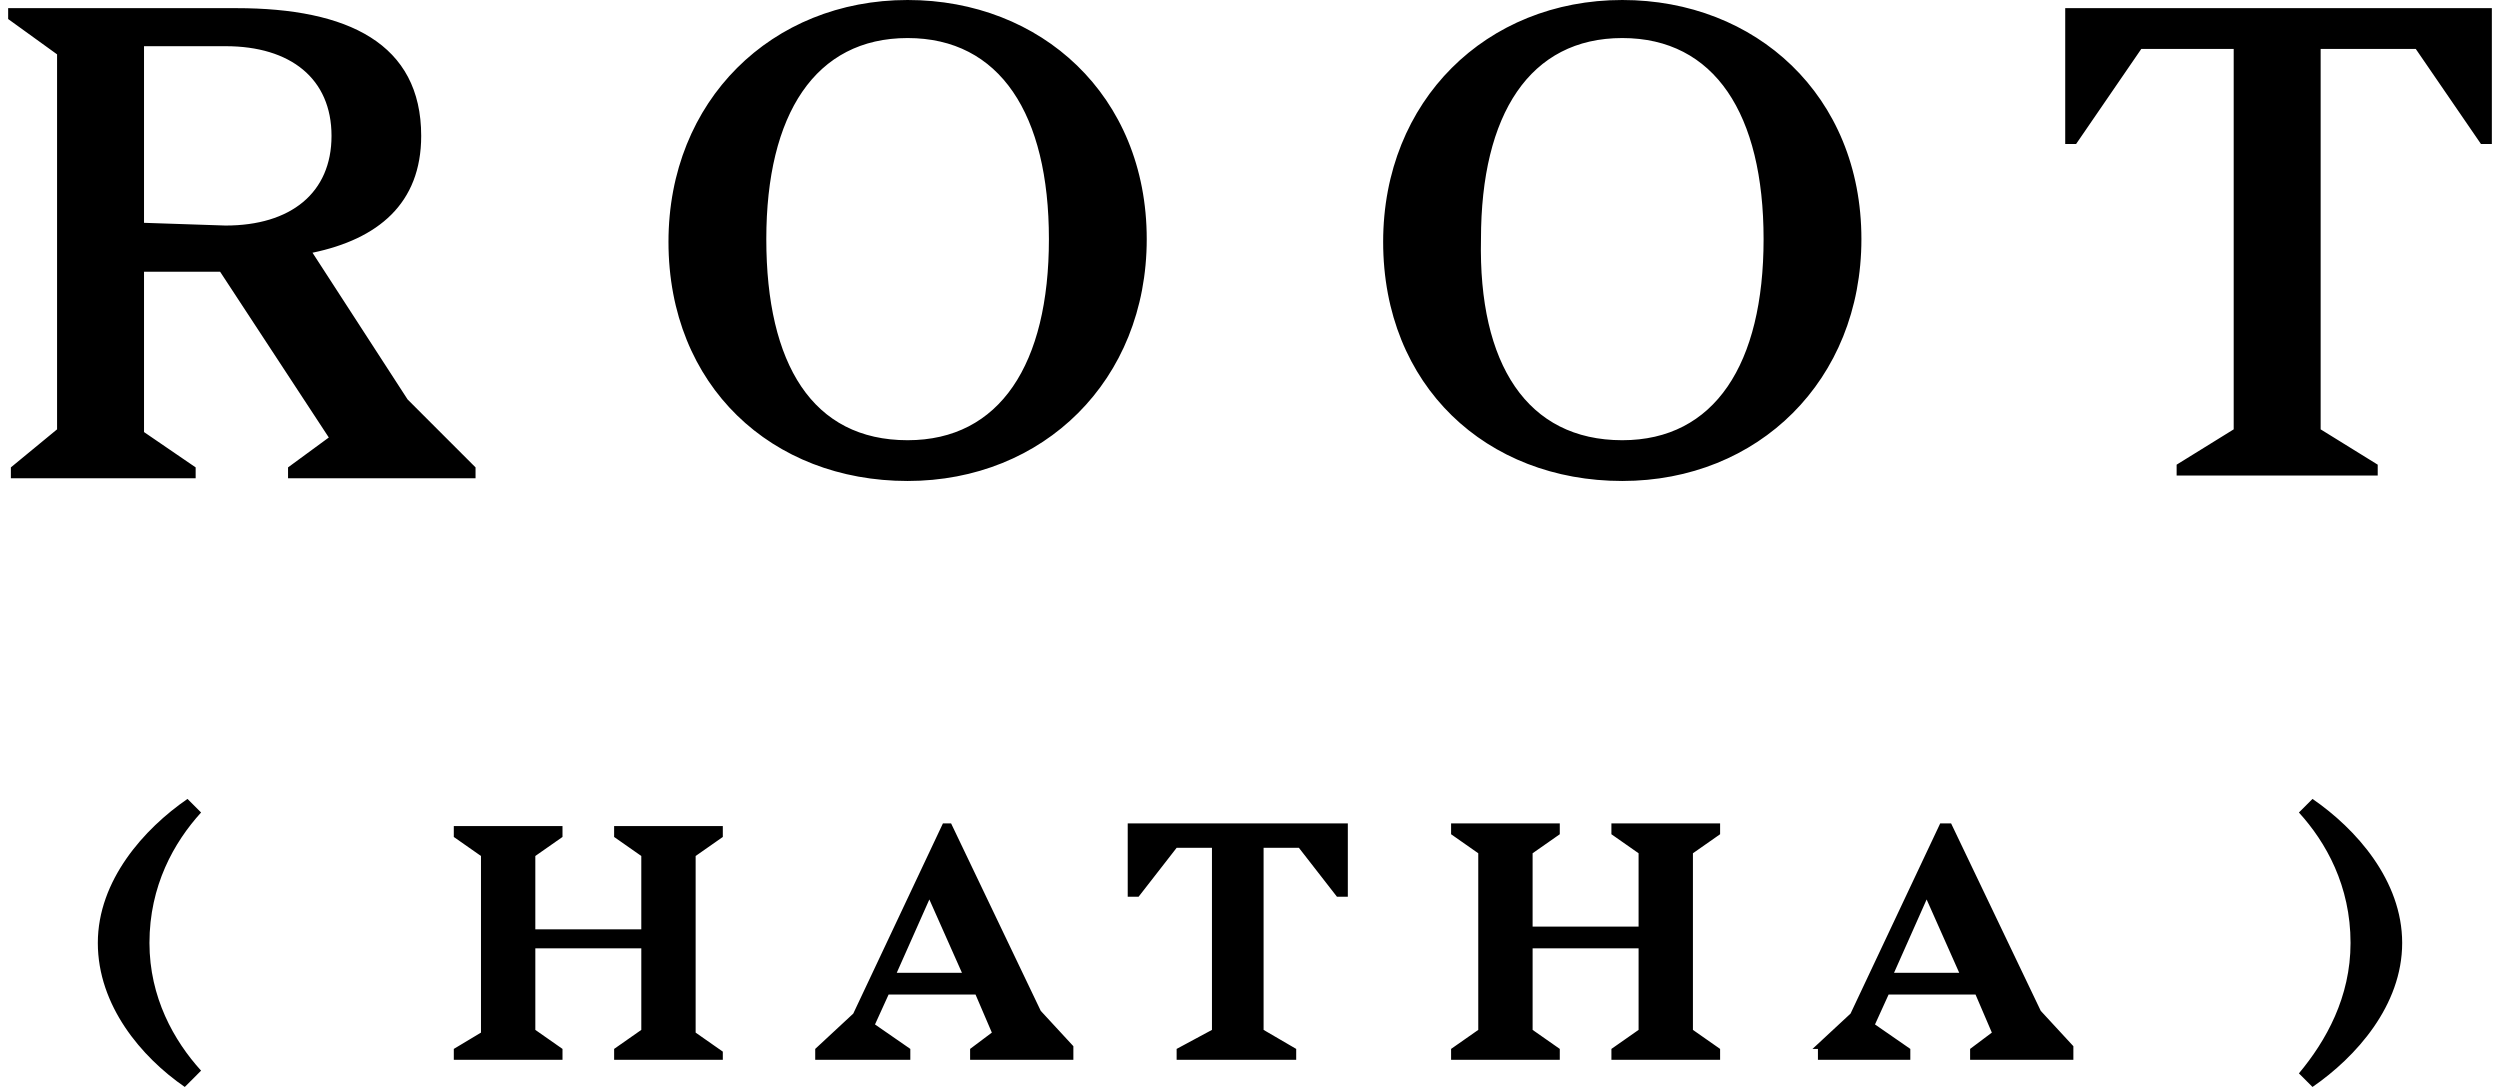 <svg class="lt-brand-logo" xmlns="http://www.w3.org/2000/svg" width="92" height="40" viewBox="0 0 92 40">
  <title>Root Hatha</title>
  <path d="M2.1,15.8L2.1,2L0.3,0.7V0.3l8.4,0c4.1,0,6.8,1.3,6.8,4.7c0,2.5-1.6,3.8-4,4.3l3.5,5.4l2.5,2.5v0.4l-6.9,0v-0.4l1.5-1.1 l-4-6.1H5.3l0,5.9l1.9,1.3v0.4l-6.8,0v-0.4L2.1,15.8L2.1,15.8z M8.3,8.3c2.4,0,3.9-1.2,3.9-3.3c0-2.1-1.5-3.3-3.9-3.3h-3l0,6.5 L8.3,8.3L8.3,8.3z M24.6,8.9c0-5.2,3.8-8.9,8.8-8.9c4.9,0,8.8,3.5,8.8,8.8c0,5.2-3.8,8.9-8.8,8.9C28.4,17.7,24.6,14.2,24.6,8.9 L24.6,8.9z M33.4,16.2c3.4,0,5.2-2.8,5.2-7.4c0-4.6-1.8-7.4-5.2-7.4c-3.4,0-5.2,2.8-5.2,7.4S29.9,16.2,33.4,16.2L33.4,16.2z M50.9,8.9c0-5.2,3.8-8.9,8.8-8.9c4.9,0,8.8,3.5,8.8,8.8c0,5.2-3.8,8.9-8.8,8.9C54.7,17.7,50.9,14.2,50.9,8.9L50.9,8.9z M59.7,16.2 c3.4,0,5.2-2.8,5.2-7.4s-1.8-7.4-5.2-7.4c-3.4,0-5.2,2.8-5.2,7.4C54.4,13.4,56.2,16.2,59.7,16.2z M82.2,15.8l0-14h-3.4l-2.4,3.5H76 l0-5l15.7,0v5h-0.4l-2.4-3.5h-3.5l0,14l2.1,1.3v0.4l-7.4,0v-0.4L82.2,15.8L82.2,15.8z M3.6,34.7c0-2.3,1.7-4.2,3.3-5.3l0.5,0.5 c-1,1.1-1.9,2.7-1.9,4.8c0,2,0.9,3.6,1.9,4.7L6.8,40C5.2,38.9,3.6,37,3.6,34.7L3.6,34.7z M17.7,38l0-6.5l-1-0.7v-0.4l4,0v0.4l-1,0.7 v2.7l3.9,0v-2.7l-1-0.7v-0.4l4,0v0.4l-1,0.7l0,6.5l1,0.7V39l-4,0v-0.4l1-0.7v-3l-3.9,0v3l1,0.7V39l-4,0v-0.4L17.7,38z M30,38.6 l1.4-1.3l3.3-7H35l3.3,6.9l1.2,1.3V39l-3.8,0v-0.4l0.8-0.6l-0.6-1.4h-3.2l-0.5,1.1l1.3,0.9V39H30L30,38.6L30,38.6z M35.4,35.8 l-1.2-2.7L33,35.8H35.4z M44.6,37.9l0-6.7h-1.3l-1.4,1.8h-0.4v-2.7l8.1,0v2.7h-0.4l-1.4-1.8h-1.3l0,6.7l1.2,0.7V39l-4.4,0v-0.4 L44.6,37.9L44.6,37.9z M54.4,37.9l0-6.5l-1-0.7v-0.4l4,0v0.4l-1,0.7v2.7l3.9,0v-2.7l-1-0.7v-0.4l4,0v0.4l-1,0.7l0,6.5l1,0.7V39l-4,0 v-0.4l1-0.7v-3l-3.9,0v3l1,0.7V39l-4,0v-0.4L54.4,37.9L54.4,37.9z M66.7,38.6l1.4-1.3l3.3-7h0.4l3.3,6.9l1.2,1.3V39l-3.8,0v-0.4 l0.8-0.6l-0.6-1.4h-3.2l-0.5,1.1l1.3,0.9V39h-3.4V38.6L66.7,38.6z M72.1,35.8l-1.2-2.7l-1.2,2.7H72.1z M86.5,34.7 c0-2.1-0.9-3.7-1.9-4.8l0.5-0.5c1.6,1.1,3.3,3,3.3,5.3s-1.7,4.2-3.3,5.3l-0.5-0.5C85.6,38.3,86.5,36.7,86.5,34.7L86.5,34.7z"/>
</svg>
